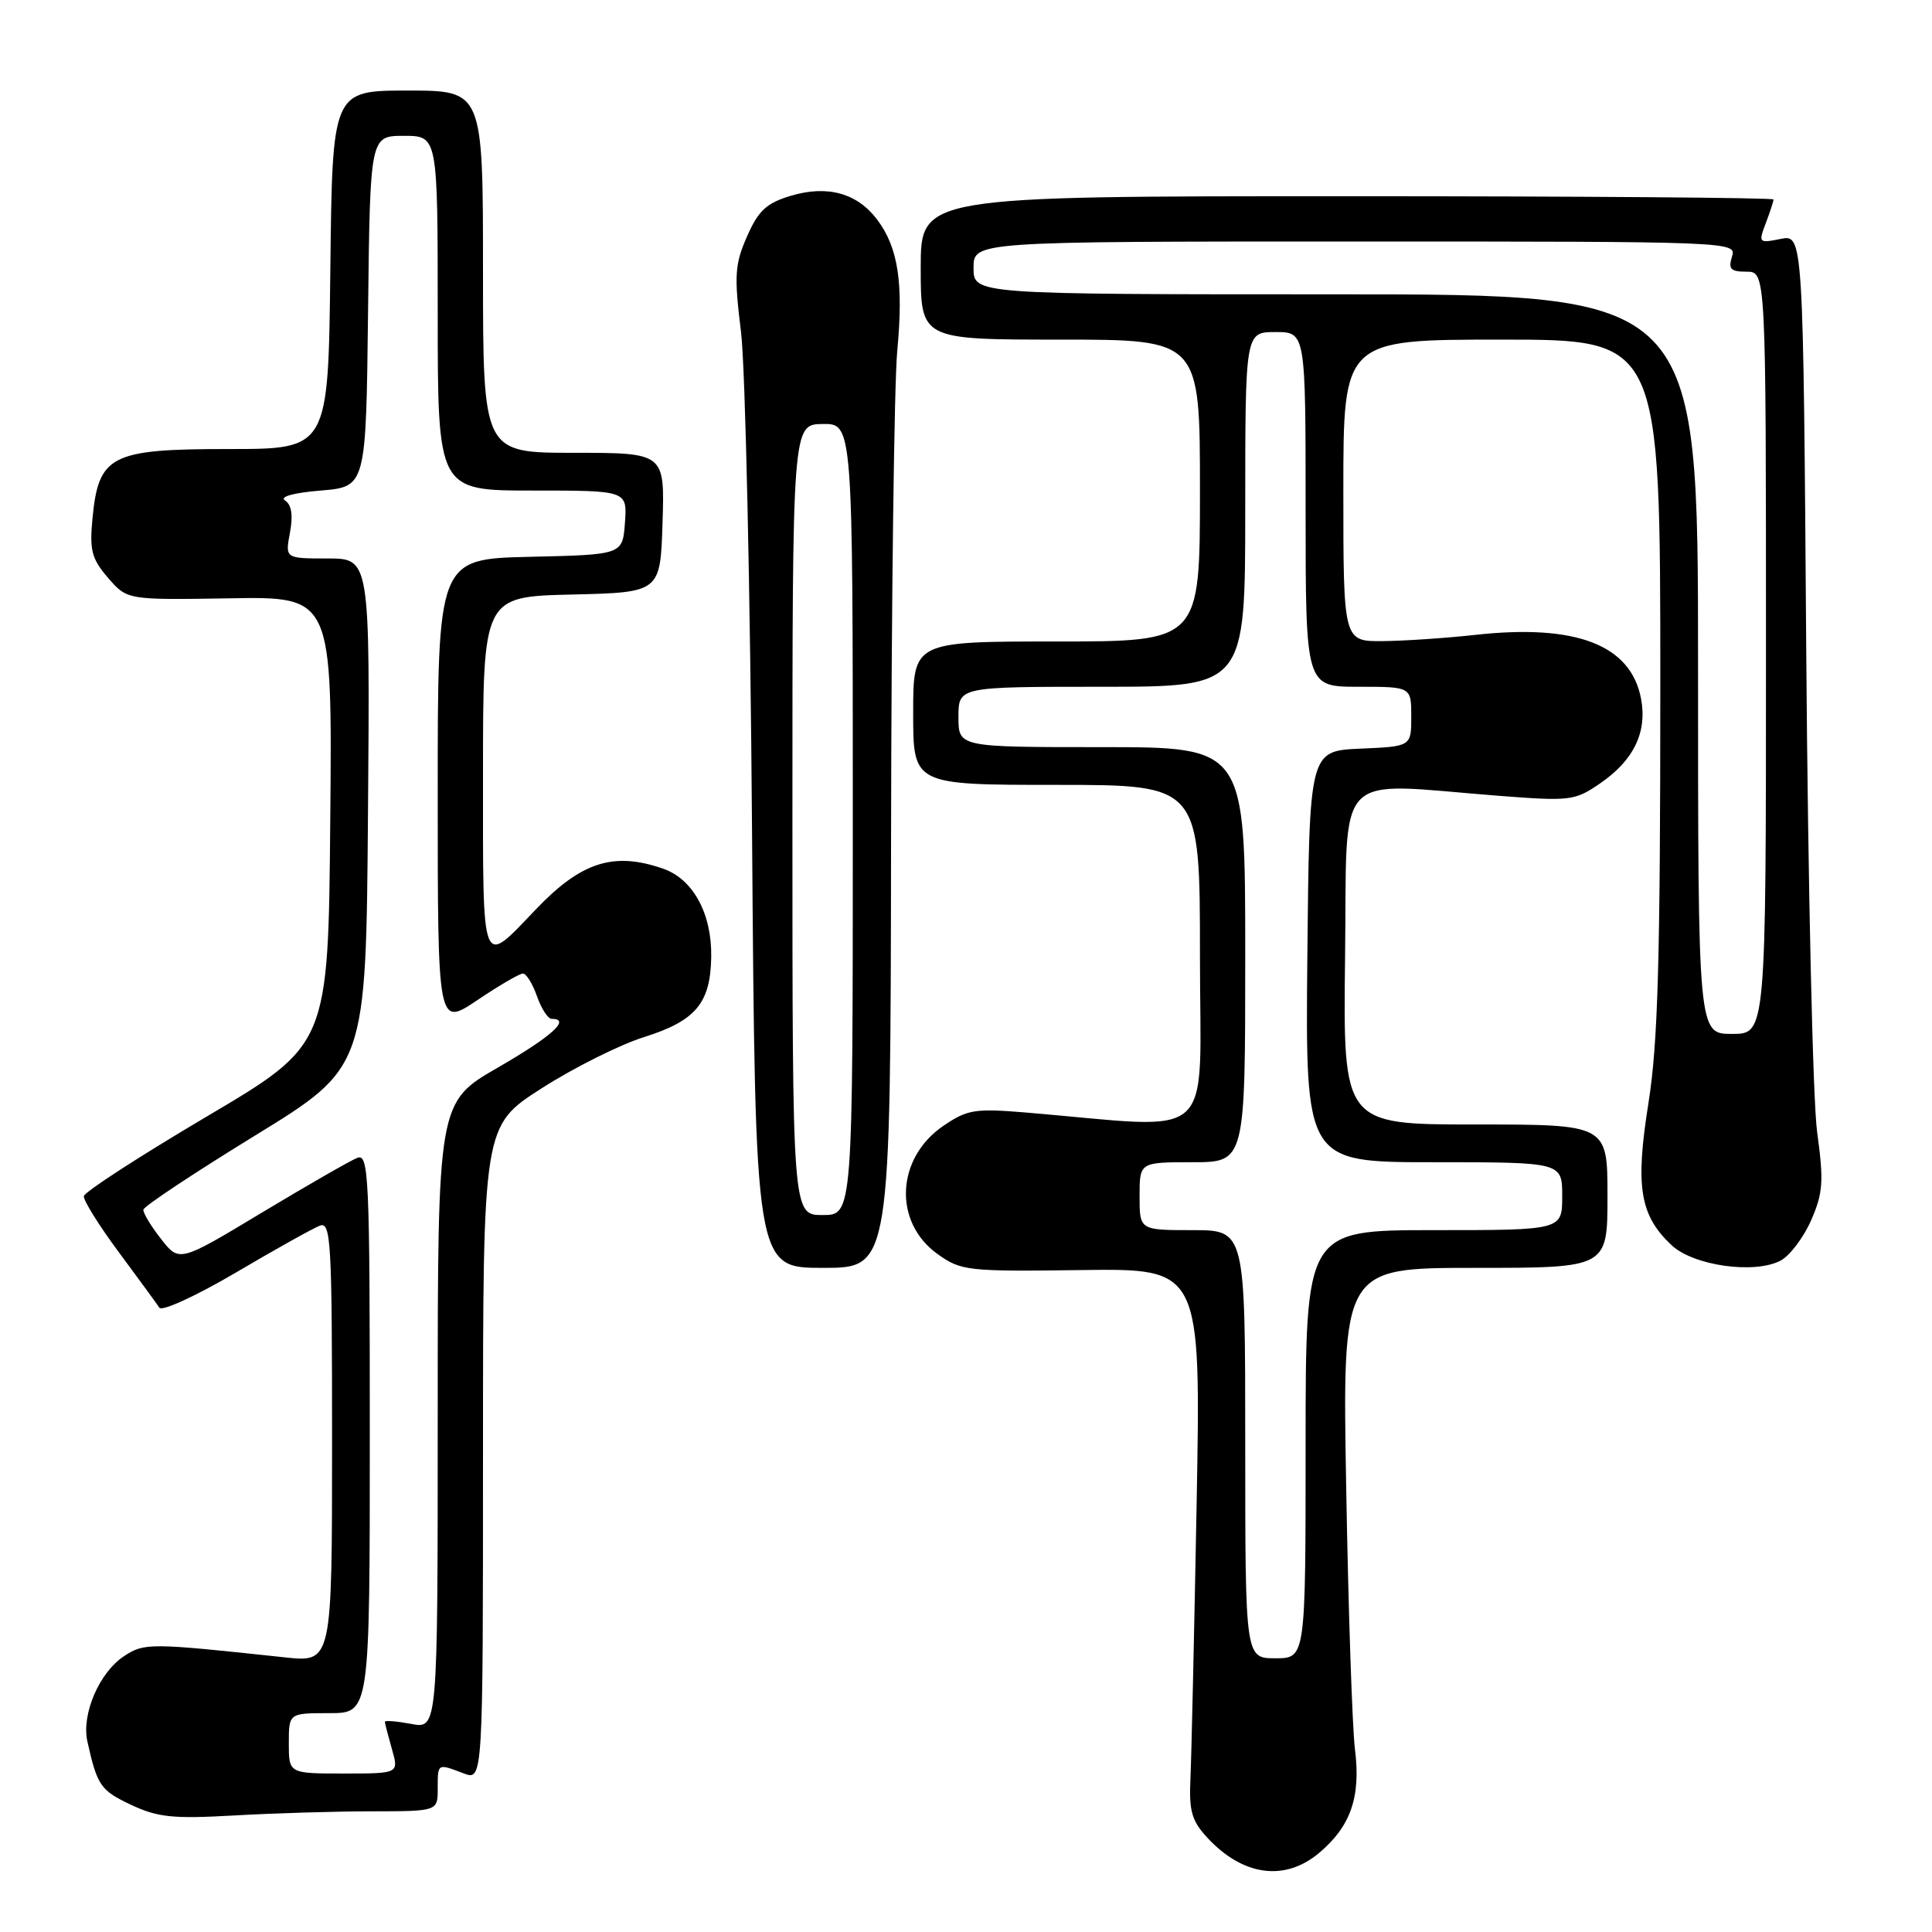 <?xml version="1.0" encoding="UTF-8" standalone="no"?>
<!DOCTYPE svg PUBLIC "-//W3C//DTD SVG 1.1//EN" "http://www.w3.org/Graphics/SVG/1.1/DTD/svg11.dtd" >
<svg xmlns="http://www.w3.org/2000/svg" xmlns:xlink="http://www.w3.org/1999/xlink" version="1.1" viewBox="0 0 256 256">
 <g >
 <path fill="currentColor"
d=" M 174.79 245.52 C 178.98 242.00 180.33 238.12 179.54 231.80 C 179.18 228.89 178.66 213.34 178.38 197.25 C 177.86 168.00 177.86 168.00 195.43 168.00 C 213.00 168.00 213.00 168.00 213.00 158.50 C 213.00 149.00 213.00 149.00 195.48 149.00 C 177.96 149.00 177.96 149.00 178.23 126.75 C 178.54 101.50 176.42 103.72 198.50 105.44 C 208.05 106.18 208.66 106.11 212.00 103.82 C 216.47 100.76 218.28 97.03 217.45 92.60 C 216.11 85.44 208.83 82.64 195.44 84.13 C 191.62 84.55 186.14 84.92 183.25 84.95 C 178.00 85.00 178.00 85.00 178.00 65.00 C 178.00 45.00 178.00 45.00 199.00 45.00 C 220.00 45.00 220.00 45.00 220.00 90.63 C 220.00 127.26 219.69 138.21 218.43 146.15 C 216.66 157.25 217.28 161.04 221.50 165.00 C 224.40 167.72 232.52 168.86 235.95 167.03 C 237.18 166.37 239.00 163.95 240.00 161.66 C 241.57 158.05 241.67 156.51 240.78 150.00 C 240.21 145.88 239.57 117.43 239.34 86.78 C 238.94 31.06 238.94 31.06 235.94 31.66 C 233.04 32.24 232.98 32.18 233.98 29.56 C 234.54 28.08 235.00 26.67 235.00 26.43 C 235.00 26.20 209.57 26.00 178.50 26.00 C 122.00 26.00 122.00 26.00 122.00 35.50 C 122.00 45.00 122.00 45.00 140.50 45.00 C 159.00 45.00 159.00 45.00 159.00 65.00 C 159.00 85.00 159.00 85.00 140.00 85.00 C 121.00 85.00 121.00 85.00 121.00 94.50 C 121.00 104.00 121.00 104.00 140.00 104.00 C 159.00 104.00 159.00 104.00 159.00 126.64 C 159.00 151.93 161.61 149.57 136.00 147.42 C 129.17 146.85 128.19 147.01 125.00 149.18 C 118.71 153.47 118.34 161.97 124.25 166.18 C 127.35 168.40 128.21 168.49 143.31 168.29 C 159.13 168.08 159.13 168.08 158.56 199.29 C 158.24 216.46 157.87 232.83 157.74 235.67 C 157.54 239.99 157.91 241.28 160.00 243.53 C 164.70 248.59 170.26 249.34 174.79 245.52 Z  M 49.25 240.01 C 58.00 240.00 58.00 240.00 58.00 237.00 C 58.00 233.61 57.94 233.65 61.43 234.98 C 64.00 235.95 64.00 235.95 64.00 192.57 C 64.00 149.19 64.00 149.19 71.75 144.22 C 76.01 141.49 82.14 138.42 85.37 137.41 C 92.19 135.26 94.15 132.92 94.24 126.79 C 94.33 121.06 91.84 116.49 87.88 115.11 C 81.32 112.82 77.01 114.20 71.00 120.50 C 63.69 128.15 64.00 128.94 64.00 102.57 C 64.00 79.06 64.00 79.06 75.75 78.78 C 87.50 78.50 87.50 78.50 87.79 69.25 C 88.08 60.00 88.08 60.00 76.04 60.00 C 64.00 60.00 64.00 60.00 64.00 36.00 C 64.00 12.00 64.00 12.00 54.02 12.00 C 44.04 12.00 44.04 12.00 43.77 35.75 C 43.50 59.50 43.50 59.50 30.29 59.50 C 14.64 59.50 13.06 60.31 12.25 68.73 C 11.85 72.92 12.15 74.06 14.32 76.57 C 16.85 79.50 16.85 79.50 30.44 79.28 C 44.03 79.05 44.03 79.05 43.76 108.74 C 43.50 138.43 43.50 138.43 27.37 147.96 C 18.49 153.21 11.17 157.95 11.11 158.50 C 11.04 159.05 13.12 162.39 15.74 165.92 C 18.36 169.45 20.78 172.76 21.12 173.28 C 21.47 173.79 26.02 171.70 31.24 168.63 C 36.46 165.55 41.47 162.76 42.37 162.41 C 43.85 161.84 44.00 164.40 44.00 191.03 C 44.00 220.28 44.00 220.28 37.75 219.61 C 19.80 217.68 19.14 217.68 16.45 219.44 C 13.16 221.59 10.77 227.15 11.58 230.76 C 12.88 236.60 13.32 237.24 17.35 239.14 C 20.89 240.81 22.90 241.02 31.00 240.56 C 36.23 240.26 44.44 240.01 49.25 240.01 Z  M 118.07 111.25 C 118.11 80.04 118.48 50.90 118.89 46.50 C 119.73 37.52 119.02 32.84 116.26 29.14 C 113.61 25.59 109.65 24.49 104.80 25.94 C 101.56 26.91 100.49 27.90 98.99 31.32 C 97.36 35.02 97.26 36.48 98.19 44.00 C 98.76 48.67 99.42 78.49 99.65 110.25 C 100.08 168.00 100.08 168.00 109.04 168.00 C 118.00 168.00 118.00 168.00 118.07 111.25 Z  M 165.00 191.36 C 165.00 163.00 165.00 163.00 158.00 163.00 C 151.00 163.00 151.00 163.00 151.00 158.50 C 151.00 154.00 151.00 154.00 158.00 154.00 C 165.00 154.00 165.00 154.00 165.00 126.50 C 165.00 99.00 165.00 99.00 146.00 99.00 C 127.00 99.00 127.00 99.00 127.00 95.00 C 127.00 91.00 127.00 91.00 146.00 91.00 C 165.00 91.00 165.00 91.00 165.00 67.50 C 165.00 44.00 165.00 44.00 169.00 44.00 C 173.00 44.00 173.00 44.00 173.00 67.50 C 173.00 91.00 173.00 91.00 180.00 91.00 C 187.00 91.00 187.00 91.00 187.00 94.95 C 187.00 98.91 187.00 98.91 180.25 99.20 C 173.50 99.50 173.50 99.50 173.23 126.75 C 172.97 154.00 172.97 154.00 189.98 154.00 C 207.00 154.00 207.00 154.00 207.00 158.50 C 207.00 163.00 207.00 163.00 190.00 163.00 C 173.00 163.00 173.00 163.00 173.00 191.36 C 173.00 219.73 173.00 219.73 169.00 219.73 C 165.00 219.73 165.00 219.73 165.00 191.36 Z  M 225.00 88.00 C 225.00 39.00 225.00 39.00 177.00 39.00 C 129.00 39.00 129.00 39.00 129.00 35.50 C 129.00 32.00 129.00 32.00 179.57 32.00 C 229.68 32.00 230.13 32.02 229.50 34.00 C 228.98 35.65 229.32 36.00 231.43 36.00 C 234.00 36.00 234.00 36.00 234.00 86.50 C 234.00 137.00 234.00 137.00 229.50 137.00 C 225.00 137.00 225.00 137.00 225.00 88.00 Z  M 38.27 231.00 C 38.27 227.00 38.27 227.00 43.64 227.00 C 49.00 227.00 49.00 227.00 49.00 189.89 C 49.00 155.84 48.86 152.84 47.35 153.42 C 46.45 153.77 40.77 157.03 34.73 160.66 C 23.76 167.27 23.76 167.27 21.34 164.17 C 20.00 162.47 18.95 160.72 19.00 160.29 C 19.04 159.85 25.70 155.44 33.79 150.47 C 48.50 141.44 48.50 141.44 48.76 107.72 C 49.03 74.00 49.03 74.00 43.40 74.00 C 37.78 74.00 37.78 74.00 38.42 70.58 C 38.85 68.28 38.64 66.88 37.78 66.33 C 36.99 65.82 38.81 65.31 42.50 65.00 C 48.50 64.50 48.50 64.50 48.77 41.25 C 49.04 18.00 49.04 18.00 53.52 18.00 C 58.00 18.00 58.00 18.00 58.00 41.50 C 58.00 65.00 58.00 65.00 70.56 65.00 C 83.11 65.00 83.11 65.00 82.81 69.25 C 82.50 73.50 82.50 73.50 70.25 73.78 C 58.00 74.06 58.00 74.06 58.00 105.06 C 58.00 136.05 58.00 136.05 63.24 132.53 C 66.12 130.59 68.84 129.00 69.29 129.00 C 69.74 129.00 70.57 130.35 71.15 132.00 C 71.73 133.65 72.60 135.00 73.10 135.00 C 75.70 135.00 73.15 137.31 66.00 141.44 C 58.00 146.05 58.00 146.05 58.00 187.57 C 58.00 229.09 58.00 229.09 54.50 228.43 C 52.58 228.07 51.00 227.94 51.00 228.15 C 51.00 228.35 51.42 229.97 51.93 231.76 C 52.86 235.00 52.86 235.00 45.57 235.00 C 38.27 235.00 38.27 235.00 38.27 231.00 Z  M 105.00 108.62 C 105.00 56.24 105.00 56.24 109.00 56.18 C 113.00 56.13 113.00 56.13 113.00 108.56 C 113.00 161.00 113.00 161.00 109.00 161.00 C 105.00 161.00 105.00 161.00 105.00 108.62 Z "/>
</g>
</svg>